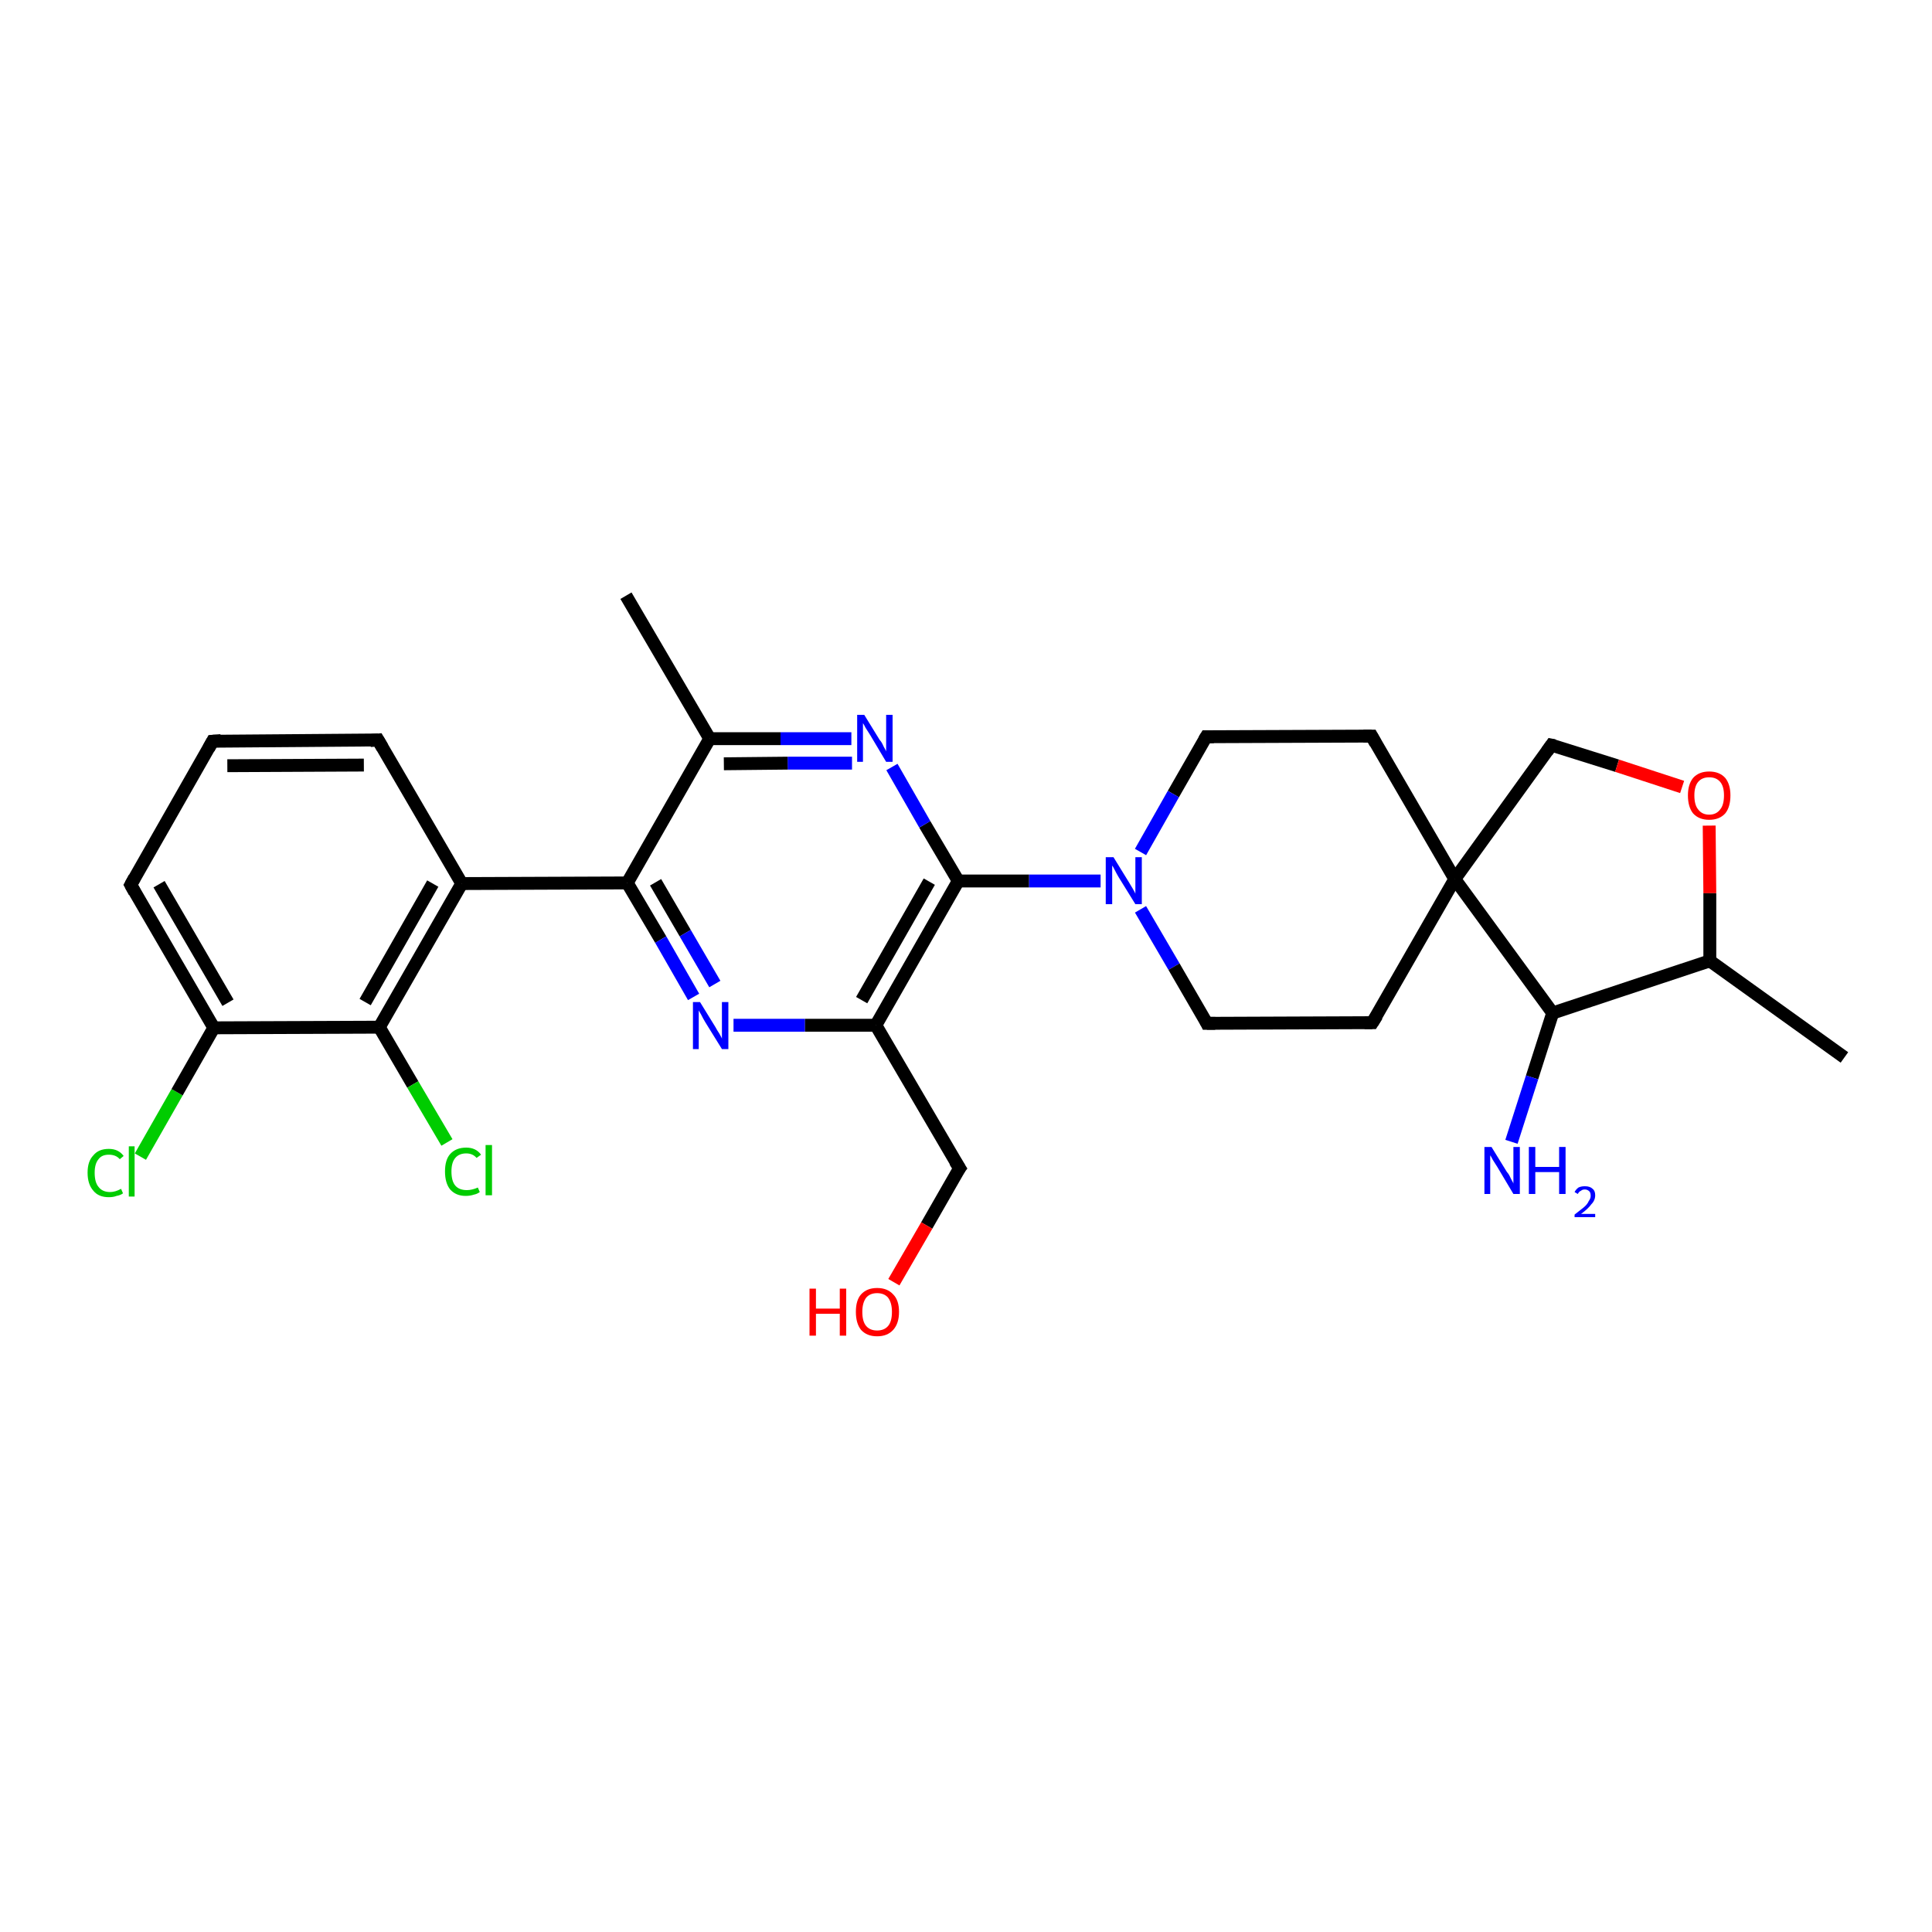 <?xml version='1.0' encoding='iso-8859-1'?>
<svg version='1.1' baseProfile='full'
              xmlns='http://www.w3.org/2000/svg'
                      xmlns:rdkit='http://www.rdkit.org/xml'
                      xmlns:xlink='http://www.w3.org/1999/xlink'
                  xml:space='preserve'
width='300px' height='300px' viewBox='0 0 300 300'>
<!-- END OF HEADER -->
<rect style='opacity:1.0;fill:#FFFFFF;stroke:none' width='300.0' height='300.0' x='0.0' y='0.0'> </rect>
<path class='bond-0 atom-0 atom-1' d='M 21.8,179.6 L 27.5,169.6' style='fill:none;fill-rule:evenodd;stroke:#00CC00;stroke-width:2.0px;stroke-linecap:butt;stroke-linejoin:miter;stroke-opacity:1' />
<path class='bond-0 atom-0 atom-1' d='M 27.5,169.6 L 33.2,159.6' style='fill:none;fill-rule:evenodd;stroke:#000000;stroke-width:2.0px;stroke-linecap:butt;stroke-linejoin:miter;stroke-opacity:1' />
<path class='bond-1 atom-1 atom-2' d='M 33.2,159.6 L 20.3,137.4' style='fill:none;fill-rule:evenodd;stroke:#000000;stroke-width:2.0px;stroke-linecap:butt;stroke-linejoin:miter;stroke-opacity:1' />
<path class='bond-1 atom-1 atom-2' d='M 35.4,155.7 L 24.7,137.3' style='fill:none;fill-rule:evenodd;stroke:#000000;stroke-width:2.0px;stroke-linecap:butt;stroke-linejoin:miter;stroke-opacity:1' />
<path class='bond-2 atom-2 atom-3' d='M 20.3,137.4 L 33.0,115.1' style='fill:none;fill-rule:evenodd;stroke:#000000;stroke-width:2.0px;stroke-linecap:butt;stroke-linejoin:miter;stroke-opacity:1' />
<path class='bond-3 atom-3 atom-4' d='M 33.0,115.1 L 58.7,114.9' style='fill:none;fill-rule:evenodd;stroke:#000000;stroke-width:2.0px;stroke-linecap:butt;stroke-linejoin:miter;stroke-opacity:1' />
<path class='bond-3 atom-3 atom-4' d='M 35.3,118.9 L 56.5,118.8' style='fill:none;fill-rule:evenodd;stroke:#000000;stroke-width:2.0px;stroke-linecap:butt;stroke-linejoin:miter;stroke-opacity:1' />
<path class='bond-4 atom-4 atom-5' d='M 58.7,114.9 L 71.7,137.2' style='fill:none;fill-rule:evenodd;stroke:#000000;stroke-width:2.0px;stroke-linecap:butt;stroke-linejoin:miter;stroke-opacity:1' />
<path class='bond-5 atom-5 atom-6' d='M 71.7,137.2 L 58.9,159.5' style='fill:none;fill-rule:evenodd;stroke:#000000;stroke-width:2.0px;stroke-linecap:butt;stroke-linejoin:miter;stroke-opacity:1' />
<path class='bond-5 atom-5 atom-6' d='M 67.2,137.2 L 56.7,155.6' style='fill:none;fill-rule:evenodd;stroke:#000000;stroke-width:2.0px;stroke-linecap:butt;stroke-linejoin:miter;stroke-opacity:1' />
<path class='bond-6 atom-6 atom-7' d='M 58.9,159.5 L 64.1,168.4' style='fill:none;fill-rule:evenodd;stroke:#000000;stroke-width:2.0px;stroke-linecap:butt;stroke-linejoin:miter;stroke-opacity:1' />
<path class='bond-6 atom-6 atom-7' d='M 64.1,168.4 L 69.4,177.4' style='fill:none;fill-rule:evenodd;stroke:#00CC00;stroke-width:2.0px;stroke-linecap:butt;stroke-linejoin:miter;stroke-opacity:1' />
<path class='bond-7 atom-5 atom-8' d='M 71.7,137.2 L 97.4,137.1' style='fill:none;fill-rule:evenodd;stroke:#000000;stroke-width:2.0px;stroke-linecap:butt;stroke-linejoin:miter;stroke-opacity:1' />
<path class='bond-8 atom-8 atom-9' d='M 97.4,137.1 L 102.6,145.9' style='fill:none;fill-rule:evenodd;stroke:#000000;stroke-width:2.0px;stroke-linecap:butt;stroke-linejoin:miter;stroke-opacity:1' />
<path class='bond-8 atom-8 atom-9' d='M 102.6,145.9 L 107.7,154.8' style='fill:none;fill-rule:evenodd;stroke:#0000FF;stroke-width:2.0px;stroke-linecap:butt;stroke-linejoin:miter;stroke-opacity:1' />
<path class='bond-8 atom-8 atom-9' d='M 101.8,137.0 L 106.4,144.9' style='fill:none;fill-rule:evenodd;stroke:#000000;stroke-width:2.0px;stroke-linecap:butt;stroke-linejoin:miter;stroke-opacity:1' />
<path class='bond-8 atom-8 atom-9' d='M 106.4,144.9 L 111.0,152.8' style='fill:none;fill-rule:evenodd;stroke:#0000FF;stroke-width:2.0px;stroke-linecap:butt;stroke-linejoin:miter;stroke-opacity:1' />
<path class='bond-9 atom-9 atom-10' d='M 113.9,159.2 L 125.0,159.2' style='fill:none;fill-rule:evenodd;stroke:#0000FF;stroke-width:2.0px;stroke-linecap:butt;stroke-linejoin:miter;stroke-opacity:1' />
<path class='bond-9 atom-9 atom-10' d='M 125.0,159.2 L 136.0,159.2' style='fill:none;fill-rule:evenodd;stroke:#000000;stroke-width:2.0px;stroke-linecap:butt;stroke-linejoin:miter;stroke-opacity:1' />
<path class='bond-10 atom-10 atom-11' d='M 136.0,159.2 L 149.0,181.4' style='fill:none;fill-rule:evenodd;stroke:#000000;stroke-width:2.0px;stroke-linecap:butt;stroke-linejoin:miter;stroke-opacity:1' />
<path class='bond-11 atom-11 atom-12' d='M 149.0,181.4 L 143.9,190.3' style='fill:none;fill-rule:evenodd;stroke:#000000;stroke-width:2.0px;stroke-linecap:butt;stroke-linejoin:miter;stroke-opacity:1' />
<path class='bond-11 atom-11 atom-12' d='M 143.9,190.3 L 138.8,199.1' style='fill:none;fill-rule:evenodd;stroke:#FF0000;stroke-width:2.0px;stroke-linecap:butt;stroke-linejoin:miter;stroke-opacity:1' />
<path class='bond-12 atom-10 atom-13' d='M 136.0,159.2 L 148.8,136.8' style='fill:none;fill-rule:evenodd;stroke:#000000;stroke-width:2.0px;stroke-linecap:butt;stroke-linejoin:miter;stroke-opacity:1' />
<path class='bond-12 atom-10 atom-13' d='M 133.8,155.3 L 144.3,136.9' style='fill:none;fill-rule:evenodd;stroke:#000000;stroke-width:2.0px;stroke-linecap:butt;stroke-linejoin:miter;stroke-opacity:1' />
<path class='bond-13 atom-13 atom-14' d='M 148.8,136.8 L 143.6,128.0' style='fill:none;fill-rule:evenodd;stroke:#000000;stroke-width:2.0px;stroke-linecap:butt;stroke-linejoin:miter;stroke-opacity:1' />
<path class='bond-13 atom-13 atom-14' d='M 143.6,128.0 L 138.5,119.1' style='fill:none;fill-rule:evenodd;stroke:#0000FF;stroke-width:2.0px;stroke-linecap:butt;stroke-linejoin:miter;stroke-opacity:1' />
<path class='bond-14 atom-14 atom-15' d='M 132.2,114.7 L 121.2,114.7' style='fill:none;fill-rule:evenodd;stroke:#0000FF;stroke-width:2.0px;stroke-linecap:butt;stroke-linejoin:miter;stroke-opacity:1' />
<path class='bond-14 atom-14 atom-15' d='M 121.2,114.7 L 110.2,114.7' style='fill:none;fill-rule:evenodd;stroke:#000000;stroke-width:2.0px;stroke-linecap:butt;stroke-linejoin:miter;stroke-opacity:1' />
<path class='bond-14 atom-14 atom-15' d='M 132.3,118.5 L 122.3,118.5' style='fill:none;fill-rule:evenodd;stroke:#0000FF;stroke-width:2.0px;stroke-linecap:butt;stroke-linejoin:miter;stroke-opacity:1' />
<path class='bond-14 atom-14 atom-15' d='M 122.3,118.5 L 112.4,118.6' style='fill:none;fill-rule:evenodd;stroke:#000000;stroke-width:2.0px;stroke-linecap:butt;stroke-linejoin:miter;stroke-opacity:1' />
<path class='bond-15 atom-15 atom-16' d='M 110.2,114.7 L 97.2,92.5' style='fill:none;fill-rule:evenodd;stroke:#000000;stroke-width:2.0px;stroke-linecap:butt;stroke-linejoin:miter;stroke-opacity:1' />
<path class='bond-16 atom-13 atom-17' d='M 148.8,136.8 L 159.8,136.8' style='fill:none;fill-rule:evenodd;stroke:#000000;stroke-width:2.0px;stroke-linecap:butt;stroke-linejoin:miter;stroke-opacity:1' />
<path class='bond-16 atom-13 atom-17' d='M 159.8,136.8 L 170.9,136.8' style='fill:none;fill-rule:evenodd;stroke:#0000FF;stroke-width:2.0px;stroke-linecap:butt;stroke-linejoin:miter;stroke-opacity:1' />
<path class='bond-17 atom-17 atom-18' d='M 177.1,141.2 L 182.3,150.1' style='fill:none;fill-rule:evenodd;stroke:#0000FF;stroke-width:2.0px;stroke-linecap:butt;stroke-linejoin:miter;stroke-opacity:1' />
<path class='bond-17 atom-17 atom-18' d='M 182.3,150.1 L 187.4,158.9' style='fill:none;fill-rule:evenodd;stroke:#000000;stroke-width:2.0px;stroke-linecap:butt;stroke-linejoin:miter;stroke-opacity:1' />
<path class='bond-18 atom-18 atom-19' d='M 187.4,158.9 L 213.1,158.8' style='fill:none;fill-rule:evenodd;stroke:#000000;stroke-width:2.0px;stroke-linecap:butt;stroke-linejoin:miter;stroke-opacity:1' />
<path class='bond-19 atom-19 atom-20' d='M 213.1,158.8 L 225.9,136.5' style='fill:none;fill-rule:evenodd;stroke:#000000;stroke-width:2.0px;stroke-linecap:butt;stroke-linejoin:miter;stroke-opacity:1' />
<path class='bond-20 atom-20 atom-21' d='M 225.9,136.5 L 213.0,114.3' style='fill:none;fill-rule:evenodd;stroke:#000000;stroke-width:2.0px;stroke-linecap:butt;stroke-linejoin:miter;stroke-opacity:1' />
<path class='bond-21 atom-21 atom-22' d='M 213.0,114.3 L 187.3,114.4' style='fill:none;fill-rule:evenodd;stroke:#000000;stroke-width:2.0px;stroke-linecap:butt;stroke-linejoin:miter;stroke-opacity:1' />
<path class='bond-22 atom-20 atom-23' d='M 225.9,136.5 L 240.9,115.7' style='fill:none;fill-rule:evenodd;stroke:#000000;stroke-width:2.0px;stroke-linecap:butt;stroke-linejoin:miter;stroke-opacity:1' />
<path class='bond-23 atom-23 atom-24' d='M 240.9,115.7 L 251.1,118.9' style='fill:none;fill-rule:evenodd;stroke:#000000;stroke-width:2.0px;stroke-linecap:butt;stroke-linejoin:miter;stroke-opacity:1' />
<path class='bond-23 atom-23 atom-24' d='M 251.1,118.9 L 261.2,122.2' style='fill:none;fill-rule:evenodd;stroke:#FF0000;stroke-width:2.0px;stroke-linecap:butt;stroke-linejoin:miter;stroke-opacity:1' />
<path class='bond-24 atom-24 atom-25' d='M 265.4,128.2 L 265.5,138.7' style='fill:none;fill-rule:evenodd;stroke:#FF0000;stroke-width:2.0px;stroke-linecap:butt;stroke-linejoin:miter;stroke-opacity:1' />
<path class='bond-24 atom-24 atom-25' d='M 265.5,138.7 L 265.5,149.2' style='fill:none;fill-rule:evenodd;stroke:#000000;stroke-width:2.0px;stroke-linecap:butt;stroke-linejoin:miter;stroke-opacity:1' />
<path class='bond-25 atom-25 atom-26' d='M 265.5,149.2 L 286.4,164.2' style='fill:none;fill-rule:evenodd;stroke:#000000;stroke-width:2.0px;stroke-linecap:butt;stroke-linejoin:miter;stroke-opacity:1' />
<path class='bond-26 atom-25 atom-27' d='M 265.5,149.2 L 241.1,157.3' style='fill:none;fill-rule:evenodd;stroke:#000000;stroke-width:2.0px;stroke-linecap:butt;stroke-linejoin:miter;stroke-opacity:1' />
<path class='bond-27 atom-27 atom-28' d='M 241.1,157.3 L 237.9,167.3' style='fill:none;fill-rule:evenodd;stroke:#000000;stroke-width:2.0px;stroke-linecap:butt;stroke-linejoin:miter;stroke-opacity:1' />
<path class='bond-27 atom-27 atom-28' d='M 237.9,167.3 L 234.7,177.3' style='fill:none;fill-rule:evenodd;stroke:#0000FF;stroke-width:2.0px;stroke-linecap:butt;stroke-linejoin:miter;stroke-opacity:1' />
<path class='bond-28 atom-6 atom-1' d='M 58.9,159.5 L 33.2,159.6' style='fill:none;fill-rule:evenodd;stroke:#000000;stroke-width:2.0px;stroke-linecap:butt;stroke-linejoin:miter;stroke-opacity:1' />
<path class='bond-29 atom-15 atom-8' d='M 110.2,114.7 L 97.4,137.1' style='fill:none;fill-rule:evenodd;stroke:#000000;stroke-width:2.0px;stroke-linecap:butt;stroke-linejoin:miter;stroke-opacity:1' />
<path class='bond-30 atom-22 atom-17' d='M 187.3,114.4 L 182.2,123.3' style='fill:none;fill-rule:evenodd;stroke:#000000;stroke-width:2.0px;stroke-linecap:butt;stroke-linejoin:miter;stroke-opacity:1' />
<path class='bond-30 atom-22 atom-17' d='M 182.2,123.3 L 177.1,132.3' style='fill:none;fill-rule:evenodd;stroke:#0000FF;stroke-width:2.0px;stroke-linecap:butt;stroke-linejoin:miter;stroke-opacity:1' />
<path class='bond-31 atom-27 atom-20' d='M 241.1,157.3 L 225.9,136.5' style='fill:none;fill-rule:evenodd;stroke:#000000;stroke-width:2.0px;stroke-linecap:butt;stroke-linejoin:miter;stroke-opacity:1' />
<path d='M 20.9,138.5 L 20.3,137.4 L 20.9,136.3' style='fill:none;stroke:#000000;stroke-width:2.0px;stroke-linecap:butt;stroke-linejoin:miter;stroke-opacity:1;' />
<path d='M 32.4,116.2 L 33.0,115.1 L 34.3,115.0' style='fill:none;stroke:#000000;stroke-width:2.0px;stroke-linecap:butt;stroke-linejoin:miter;stroke-opacity:1;' />
<path d='M 57.5,115.0 L 58.7,114.9 L 59.4,116.1' style='fill:none;stroke:#000000;stroke-width:2.0px;stroke-linecap:butt;stroke-linejoin:miter;stroke-opacity:1;' />
<path d='M 148.3,180.3 L 149.0,181.4 L 148.7,181.8' style='fill:none;stroke:#000000;stroke-width:2.0px;stroke-linecap:butt;stroke-linejoin:miter;stroke-opacity:1;' />
<path d='M 187.2,158.5 L 187.4,158.9 L 188.7,158.9' style='fill:none;stroke:#000000;stroke-width:2.0px;stroke-linecap:butt;stroke-linejoin:miter;stroke-opacity:1;' />
<path d='M 211.9,158.8 L 213.1,158.8 L 213.8,157.7' style='fill:none;stroke:#000000;stroke-width:2.0px;stroke-linecap:butt;stroke-linejoin:miter;stroke-opacity:1;' />
<path d='M 213.6,115.4 L 213.0,114.3 L 211.7,114.3' style='fill:none;stroke:#000000;stroke-width:2.0px;stroke-linecap:butt;stroke-linejoin:miter;stroke-opacity:1;' />
<path d='M 188.5,114.4 L 187.3,114.4 L 187.0,114.9' style='fill:none;stroke:#000000;stroke-width:2.0px;stroke-linecap:butt;stroke-linejoin:miter;stroke-opacity:1;' />
<path d='M 240.2,116.7 L 240.9,115.7 L 241.4,115.8' style='fill:none;stroke:#000000;stroke-width:2.0px;stroke-linecap:butt;stroke-linejoin:miter;stroke-opacity:1;' />
<path class='atom-0' d='M 13.6 182.1
Q 13.6 180.3, 14.5 179.4
Q 15.3 178.4, 16.9 178.4
Q 18.4 178.4, 19.2 179.5
L 18.6 180.0
Q 18.0 179.3, 16.9 179.3
Q 15.8 179.3, 15.3 180.0
Q 14.7 180.7, 14.7 182.1
Q 14.7 183.6, 15.3 184.3
Q 15.9 185.1, 17.1 185.1
Q 17.9 185.1, 18.8 184.6
L 19.1 185.3
Q 18.7 185.6, 18.1 185.7
Q 17.6 185.9, 16.9 185.9
Q 15.3 185.9, 14.5 184.9
Q 13.6 183.9, 13.6 182.1
' fill='#00CC00'/>
<path class='atom-0' d='M 20.0 178.0
L 20.9 178.0
L 20.9 185.8
L 20.0 185.8
L 20.0 178.0
' fill='#00CC00'/>
<path class='atom-7' d='M 69.1 181.9
Q 69.1 180.1, 69.9 179.2
Q 70.8 178.2, 72.4 178.2
Q 73.9 178.2, 74.7 179.3
L 74.0 179.8
Q 73.4 179.1, 72.4 179.1
Q 71.3 179.1, 70.7 179.8
Q 70.1 180.5, 70.1 181.9
Q 70.1 183.4, 70.7 184.1
Q 71.3 184.8, 72.5 184.8
Q 73.3 184.8, 74.2 184.4
L 74.5 185.1
Q 74.1 185.4, 73.6 185.5
Q 73.0 185.7, 72.3 185.7
Q 70.8 185.7, 69.9 184.7
Q 69.1 183.7, 69.1 181.9
' fill='#00CC00'/>
<path class='atom-7' d='M 75.4 177.8
L 76.4 177.8
L 76.4 185.6
L 75.4 185.6
L 75.4 177.8
' fill='#00CC00'/>
<path class='atom-9' d='M 108.7 155.6
L 111.1 159.5
Q 111.3 159.9, 111.7 160.5
Q 112.1 161.2, 112.1 161.3
L 112.1 155.6
L 113.1 155.6
L 113.1 162.9
L 112.1 162.9
L 109.5 158.7
Q 109.2 158.2, 108.9 157.6
Q 108.6 157.1, 108.5 156.9
L 108.5 162.9
L 107.6 162.9
L 107.6 155.6
L 108.7 155.6
' fill='#0000FF'/>
<path class='atom-12' d='M 125.7 200.1
L 126.7 200.1
L 126.7 203.2
L 130.4 203.2
L 130.4 200.1
L 131.4 200.1
L 131.4 207.4
L 130.4 207.4
L 130.4 204.0
L 126.7 204.0
L 126.7 207.4
L 125.7 207.4
L 125.7 200.1
' fill='#FF0000'/>
<path class='atom-12' d='M 132.9 203.7
Q 132.9 201.9, 133.7 201.0
Q 134.6 200.0, 136.2 200.0
Q 137.8 200.0, 138.7 201.0
Q 139.6 201.9, 139.6 203.7
Q 139.6 205.5, 138.7 206.5
Q 137.8 207.5, 136.2 207.5
Q 134.6 207.5, 133.7 206.5
Q 132.9 205.5, 132.9 203.7
M 136.2 206.6
Q 137.3 206.6, 137.9 205.9
Q 138.5 205.2, 138.5 203.7
Q 138.5 202.3, 137.9 201.5
Q 137.3 200.8, 136.2 200.8
Q 135.1 200.8, 134.5 201.5
Q 133.9 202.3, 133.9 203.7
Q 133.9 205.2, 134.5 205.9
Q 135.1 206.6, 136.2 206.6
' fill='#FF0000'/>
<path class='atom-14' d='M 134.2 111.0
L 136.6 114.9
Q 136.9 115.2, 137.2 115.9
Q 137.6 116.6, 137.6 116.7
L 137.6 111.0
L 138.6 111.0
L 138.6 118.3
L 137.6 118.3
L 135.1 114.1
Q 134.8 113.6, 134.4 113.0
Q 134.1 112.4, 134.0 112.3
L 134.0 118.3
L 133.1 118.3
L 133.1 111.0
L 134.2 111.0
' fill='#0000FF'/>
<path class='atom-17' d='M 172.9 133.1
L 175.3 137.0
Q 175.5 137.3, 175.9 138.0
Q 176.3 138.7, 176.3 138.8
L 176.3 133.1
L 177.3 133.1
L 177.3 140.4
L 176.3 140.4
L 173.7 136.2
Q 173.4 135.7, 173.1 135.1
Q 172.8 134.5, 172.7 134.4
L 172.7 140.4
L 171.7 140.4
L 171.7 133.1
L 172.9 133.1
' fill='#0000FF'/>
<path class='atom-24' d='M 262.1 123.5
Q 262.1 121.8, 262.9 120.8
Q 263.8 119.8, 265.4 119.8
Q 267.0 119.8, 267.9 120.8
Q 268.7 121.8, 268.7 123.5
Q 268.7 125.3, 267.9 126.3
Q 267.0 127.3, 265.4 127.3
Q 263.8 127.3, 262.9 126.3
Q 262.1 125.3, 262.1 123.5
M 265.4 126.5
Q 266.5 126.5, 267.1 125.7
Q 267.7 125.0, 267.7 123.5
Q 267.7 122.1, 267.1 121.4
Q 266.5 120.7, 265.4 120.7
Q 264.3 120.7, 263.7 121.4
Q 263.1 122.1, 263.1 123.5
Q 263.1 125.0, 263.7 125.7
Q 264.3 126.5, 265.4 126.5
' fill='#FF0000'/>
<path class='atom-28' d='M 231.6 178.1
L 234.0 182.0
Q 234.3 182.3, 234.6 183.0
Q 235.0 183.7, 235.0 183.8
L 235.0 178.1
L 236.0 178.1
L 236.0 185.4
L 235.0 185.4
L 232.5 181.2
Q 232.2 180.7, 231.8 180.1
Q 231.5 179.5, 231.4 179.4
L 231.4 185.4
L 230.5 185.4
L 230.5 178.1
L 231.6 178.1
' fill='#0000FF'/>
<path class='atom-28' d='M 237.4 178.1
L 238.4 178.1
L 238.4 181.2
L 242.1 181.2
L 242.1 178.1
L 243.1 178.1
L 243.1 185.4
L 242.1 185.4
L 242.1 182.0
L 238.4 182.0
L 238.4 185.4
L 237.4 185.4
L 237.4 178.1
' fill='#0000FF'/>
<path class='atom-28' d='M 244.5 185.1
Q 244.7 184.7, 245.1 184.4
Q 245.5 184.2, 246.1 184.2
Q 246.9 184.2, 247.3 184.6
Q 247.7 184.9, 247.7 185.6
Q 247.7 186.4, 247.1 187.0
Q 246.6 187.7, 245.5 188.5
L 247.7 188.5
L 247.7 189.0
L 244.5 189.0
L 244.5 188.6
Q 245.4 187.9, 245.9 187.5
Q 246.5 187.0, 246.7 186.5
Q 247.0 186.1, 247.0 185.7
Q 247.0 185.2, 246.8 185.0
Q 246.5 184.7, 246.1 184.7
Q 245.7 184.7, 245.5 184.9
Q 245.2 185.0, 245.0 185.4
L 244.5 185.1
' fill='#0000FF'/>
</svg>
